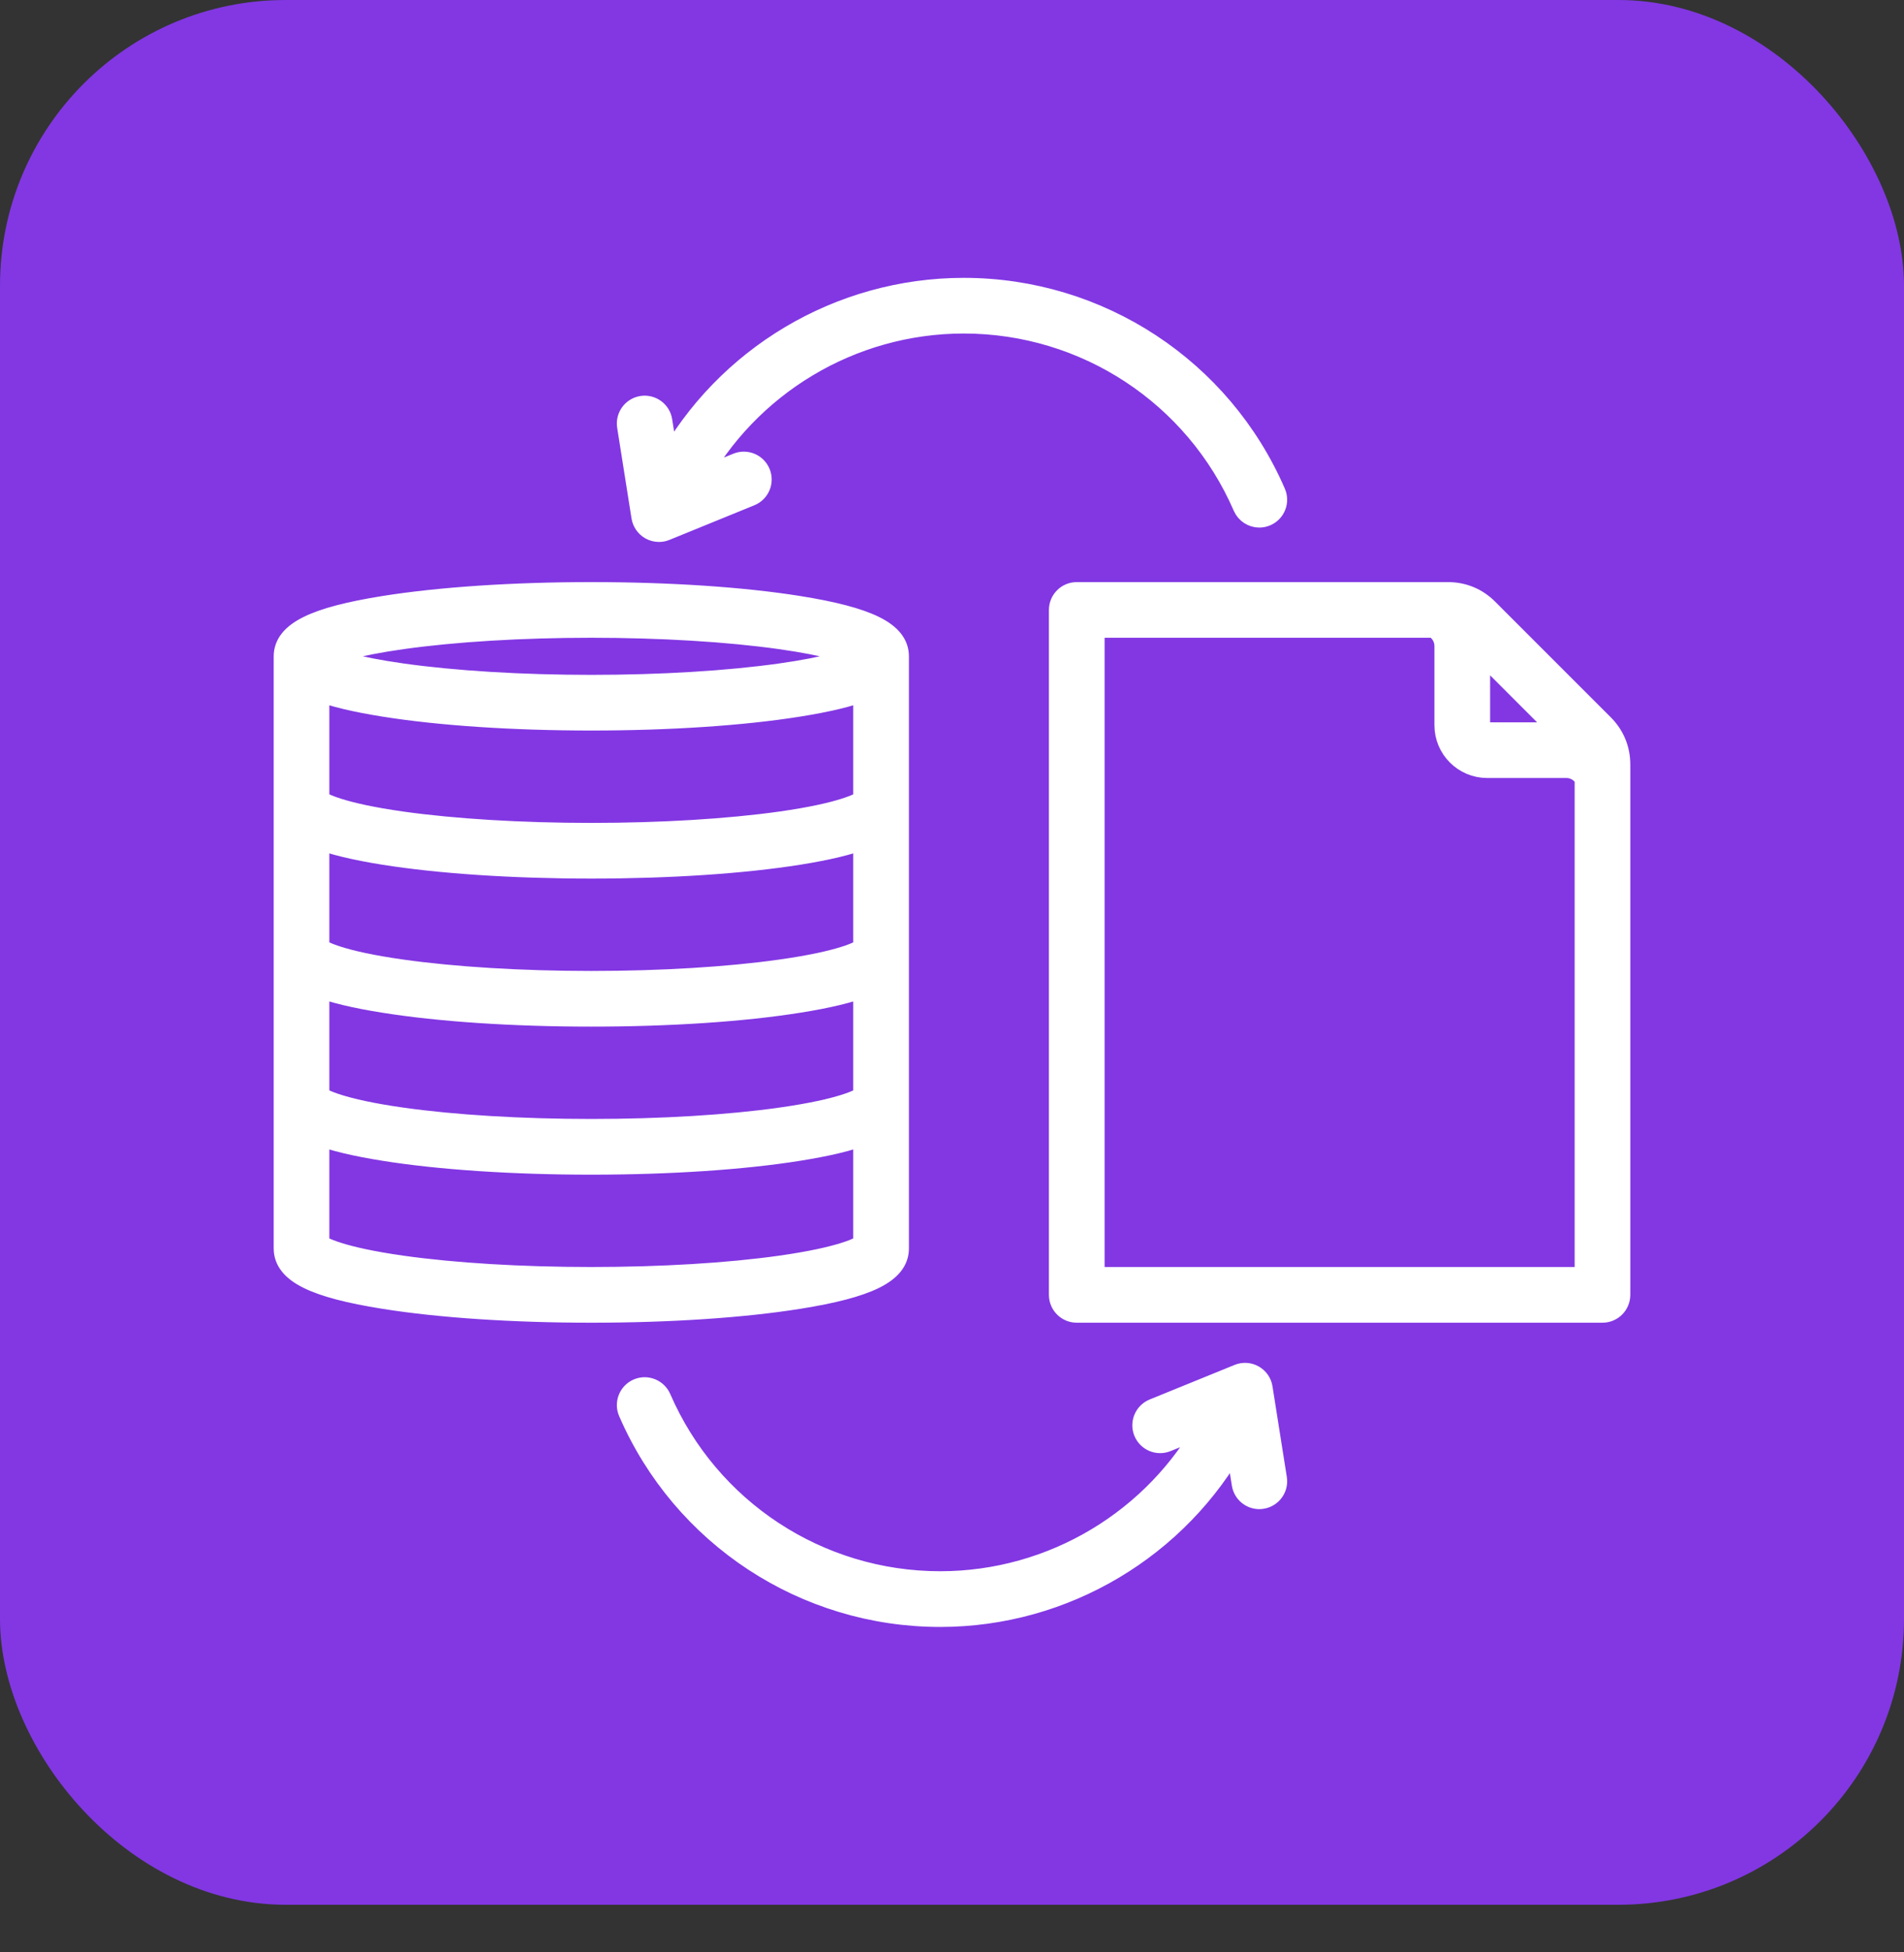 <svg width="40" height="41" viewBox="0 0 40 41" fill="none" xmlns="http://www.w3.org/2000/svg">
<rect x="0" y="0" width="40" height="41" fill="#333333" stroke="none"/>
<rect x="0.5" y="0.5" width="39" height="39" rx="5.5" fill="#8237E3"/>
<rect x="0.5" y="0.5" width="39" height="39" rx="5.5" stroke="#8237E3"/>
<path d="M18.845 26.218V13.783C18.845 13.3 18.226 12.996 16.776 12.764C15.607 12.577 14.061 12.474 12.422 12.474C10.784 12.474 9.237 12.577 8.068 12.764C6.619 12.996 6 13.3 6 13.783V26.218C6 26.701 6.617 27.006 8.065 27.237C9.232 27.424 10.779 27.527 12.422 27.527C14.066 27.527 15.613 27.424 16.78 27.237C18.227 27.006 18.845 26.701 18.845 26.218ZM6.669 20.683C7 20.813 7.46 20.923 8.065 21.019C9.232 21.206 10.779 21.309 12.422 21.309C14.066 21.309 15.613 21.206 16.78 21.019C17.385 20.923 17.845 20.813 18.175 20.683V23.045C18.087 23.11 17.712 23.323 16.401 23.508C15.305 23.663 13.891 23.748 12.422 23.748C10.953 23.748 9.54 23.663 8.443 23.508C7.133 23.323 6.758 23.11 6.669 23.045V20.683ZM6.669 17.574C7 17.704 7.46 17.814 8.065 17.911C9.232 18.097 10.779 18.2 12.422 18.2C14.066 18.2 15.613 18.097 16.78 17.911C17.385 17.814 17.845 17.704 18.175 17.574V19.936C18.087 20.002 17.712 20.215 16.401 20.399C15.305 20.554 13.891 20.64 12.422 20.64C10.953 20.64 9.54 20.554 8.443 20.399C7.133 20.215 6.758 20.002 6.669 19.936V17.574ZM6.669 14.464C7.001 14.594 7.461 14.704 8.068 14.801C9.237 14.988 10.784 15.091 12.422 15.091C14.061 15.091 15.607 14.988 16.776 14.801C17.383 14.704 17.844 14.594 18.175 14.464V16.827C18.087 16.893 17.712 17.106 16.401 17.291C15.304 17.445 13.891 17.531 12.422 17.531C10.953 17.531 9.54 17.445 8.443 17.291C7.133 17.106 6.758 16.893 6.669 16.827L6.669 14.464ZM8.447 13.384C9.546 13.229 10.957 13.143 12.422 13.143C13.887 13.143 15.299 13.229 16.398 13.384C17.414 13.527 17.869 13.687 18.064 13.783C17.869 13.878 17.414 14.038 16.398 14.181C15.299 14.336 13.887 14.422 12.422 14.422C10.957 14.422 9.546 14.336 8.447 14.181C7.431 14.038 6.976 13.878 6.781 13.783C6.976 13.687 7.431 13.527 8.447 13.384ZM12.422 26.857C10.953 26.857 9.54 26.772 8.443 26.617C7.133 26.432 6.758 26.219 6.669 26.154V23.791C7 23.922 7.46 24.031 8.065 24.128C9.232 24.315 10.779 24.418 12.422 24.418C14.066 24.418 15.613 24.315 16.78 24.128C17.385 24.031 17.845 23.922 18.175 23.791V26.154C18.087 26.219 17.711 26.432 16.401 26.617C15.305 26.772 13.891 26.857 12.422 26.857ZM33.662 15.239L31.234 12.812C31.014 12.591 30.732 12.474 30.419 12.474H22.621C22.436 12.474 22.286 12.624 22.286 12.809V27.192C22.286 27.377 22.436 27.527 22.621 27.527H33.665C33.85 27.527 34 27.377 34 27.192V16.055C34 15.742 33.883 15.46 33.662 15.239ZM32.895 15.419H31.244C31.14 15.419 31.055 15.334 31.055 15.23V13.578L32.895 15.419ZM22.956 26.857V13.143H30.134C30.288 13.228 30.385 13.388 30.385 13.566V15.23C30.385 15.703 30.77 16.088 31.244 16.088H32.908C33.086 16.088 33.246 16.186 33.331 16.34V26.857H22.956ZM13.213 8.946C13.184 8.763 13.309 8.592 13.492 8.563C13.674 8.535 13.845 8.659 13.874 8.841L14.021 9.774C15.259 7.516 17.644 6.085 20.248 6.085C23.08 6.085 25.637 7.763 26.763 10.361C26.837 10.53 26.759 10.728 26.589 10.801C26.546 10.82 26.501 10.829 26.456 10.829C26.327 10.829 26.204 10.753 26.149 10.627C25.129 8.275 22.813 6.754 20.248 6.754C17.875 6.754 15.704 8.065 14.588 10.131L15.501 9.759C15.672 9.69 15.867 9.772 15.937 9.943C16.007 10.114 15.925 10.309 15.754 10.379L13.97 11.106C13.93 11.123 13.887 11.131 13.844 11.131C13.787 11.131 13.73 11.116 13.68 11.088C13.591 11.037 13.53 10.949 13.514 10.848L13.213 8.946ZM26.787 31.055C26.816 31.237 26.691 31.409 26.508 31.437C26.491 31.44 26.473 31.442 26.456 31.442C26.294 31.442 26.152 31.324 26.126 31.159L25.979 30.227C24.741 32.484 22.355 33.916 19.752 33.916C16.92 33.916 14.363 32.237 13.237 29.64C13.163 29.47 13.241 29.273 13.411 29.199C13.58 29.126 13.777 29.204 13.851 29.373C14.871 31.726 17.187 33.246 19.752 33.246C22.123 33.246 24.297 31.935 25.412 29.869L24.499 30.241C24.328 30.311 24.133 30.229 24.063 30.058C23.993 29.887 24.075 29.691 24.247 29.621L26.03 28.895C26.124 28.856 26.231 28.863 26.32 28.913C26.409 28.963 26.471 29.051 26.486 29.152L26.787 31.055Z" fill="white" stroke="white" stroke-width="0.5"/>
</svg>

